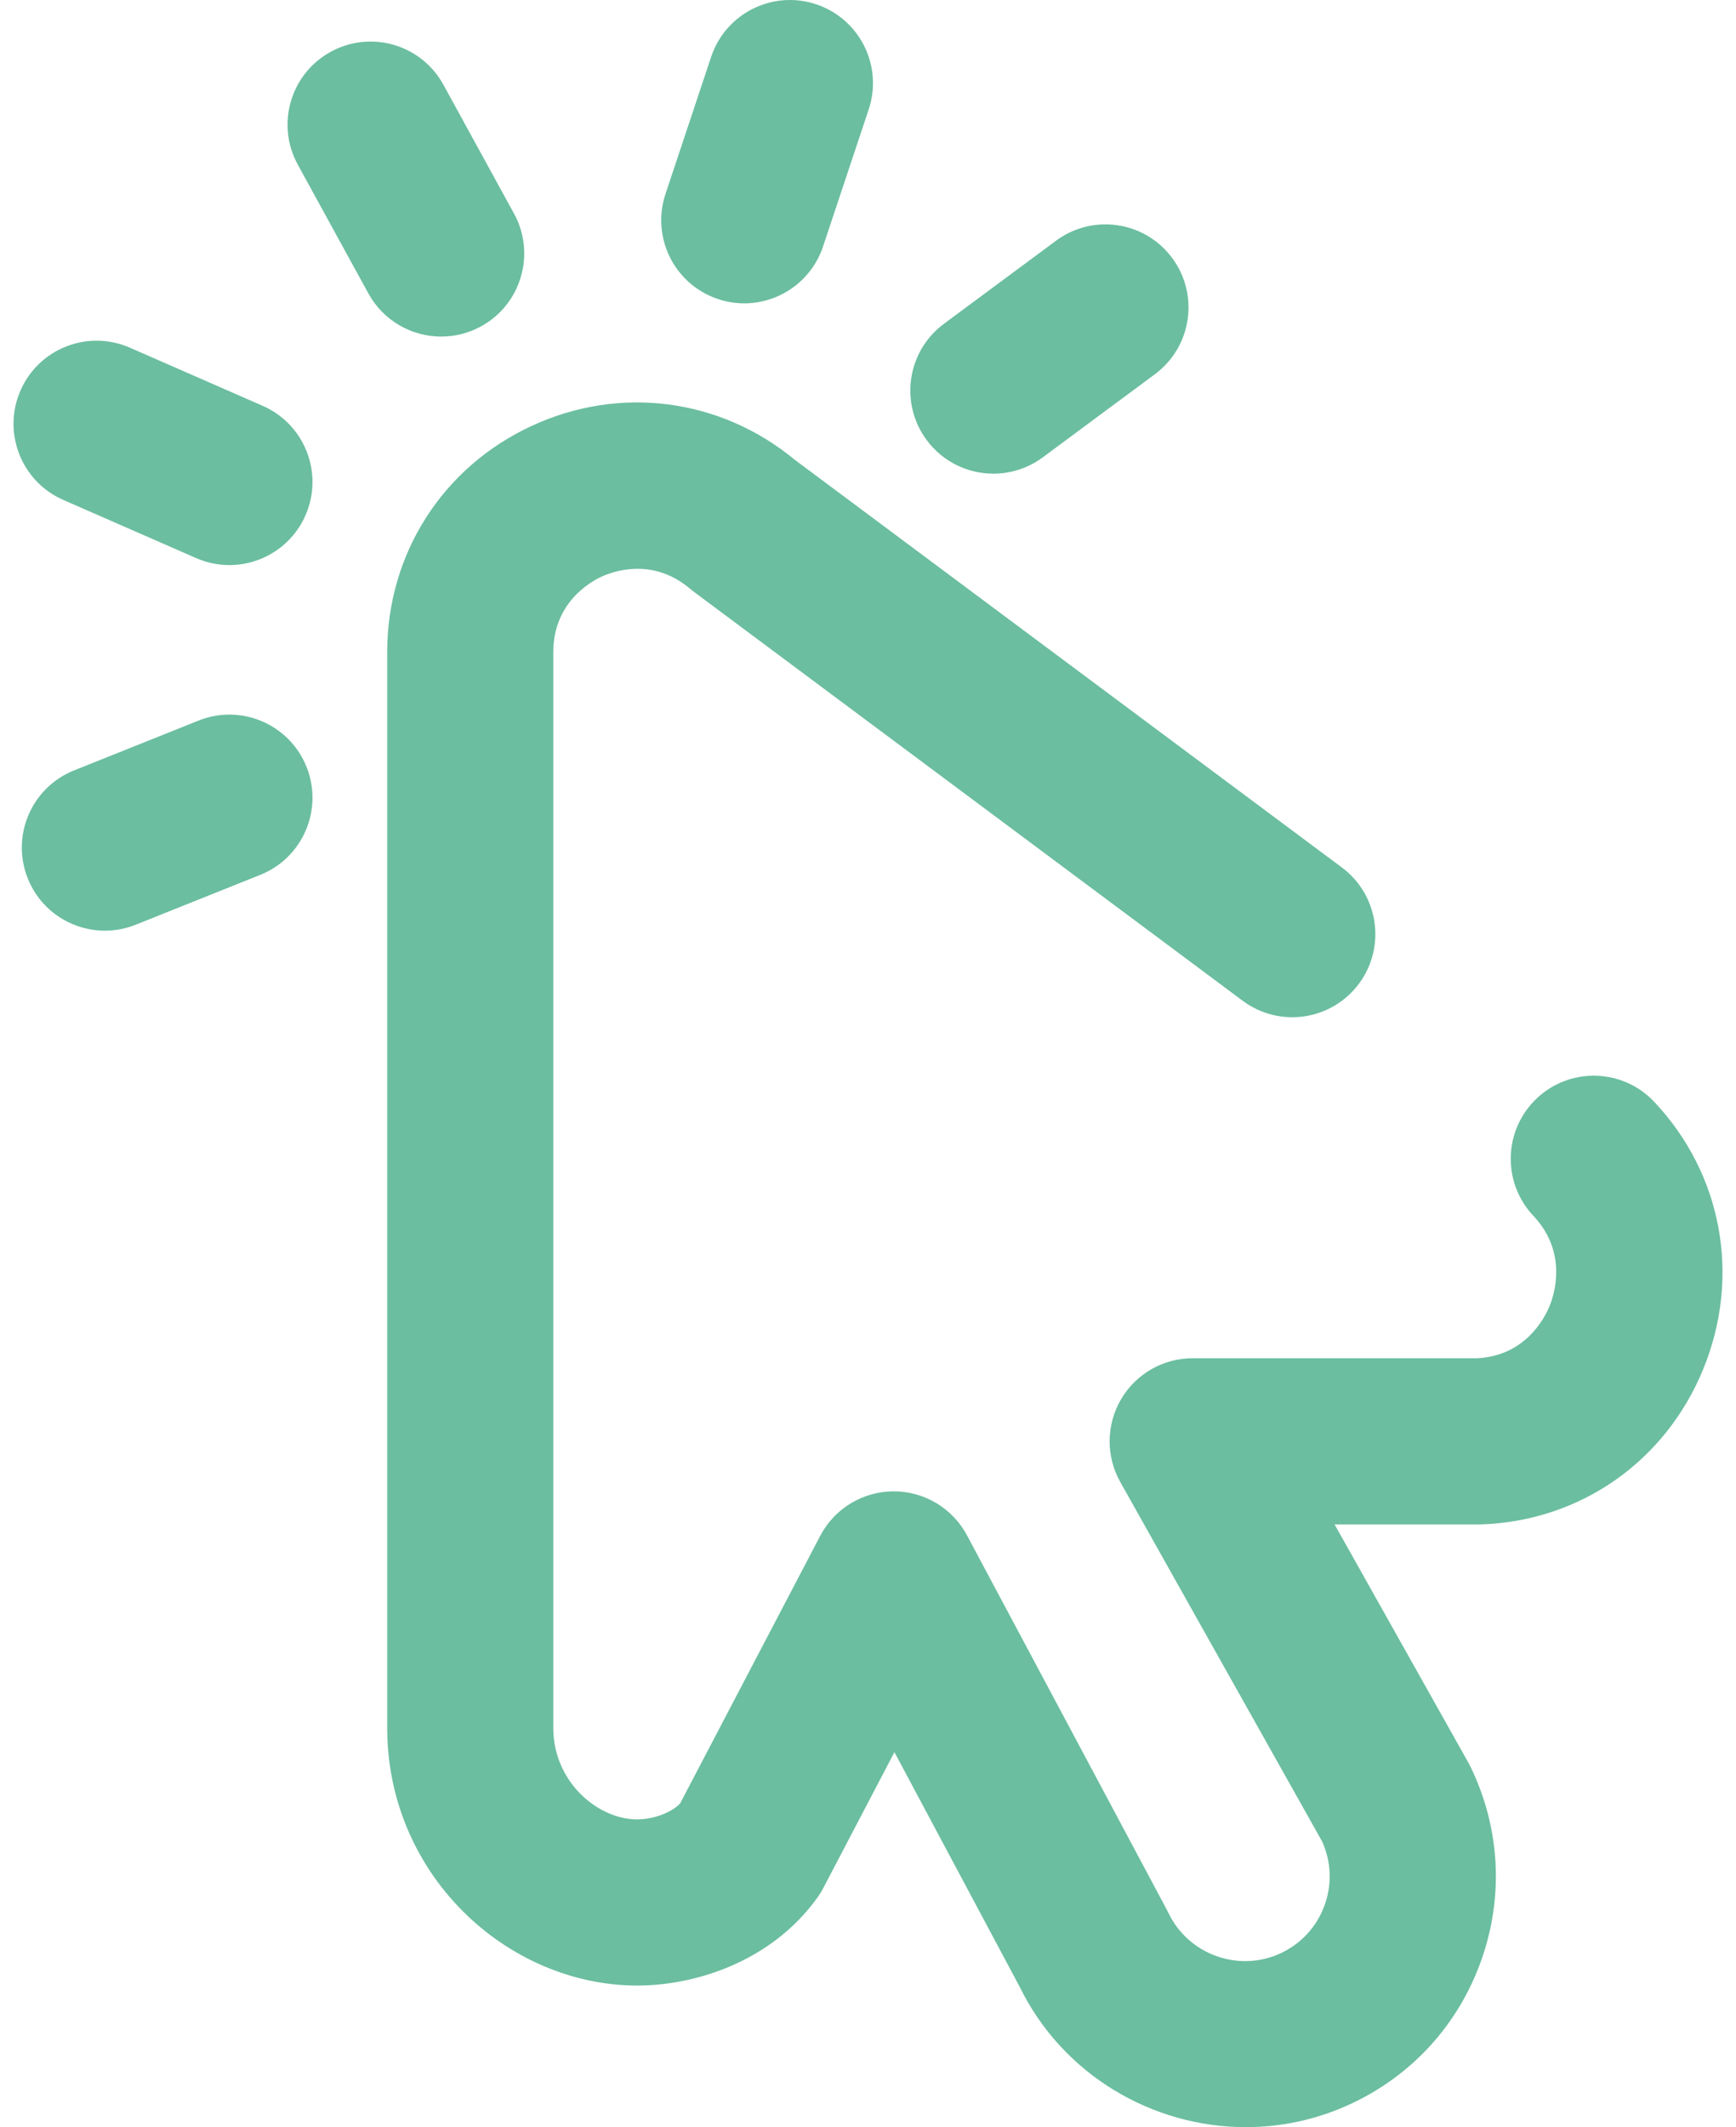 <svg width="98" height="120" viewBox="0 0 98 120" fill="none" xmlns="http://www.w3.org/2000/svg">
<path d="M70.329 120C65.072 120 60.002 117.067 57.56 112.079L50.492 98.845L46.483 106.498C46.38 106.695 46.263 106.884 46.134 107.063C43.502 110.715 39.173 112.013 35.968 112.013C35.942 112.013 35.916 112.013 35.89 112.012C32.308 111.989 28.741 110.452 26.104 107.795C23.366 105.036 21.858 101.373 21.858 97.481V36.788C21.858 31.252 24.977 26.365 29.998 24.034C34.971 21.724 40.656 22.458 44.874 25.944L75.752 48.938C77.829 50.485 78.258 53.421 76.712 55.498C75.166 57.574 72.229 58.004 70.153 56.458L39.17 33.385C39.094 33.328 39.019 33.269 38.946 33.207C36.825 31.416 34.584 32.241 33.947 32.536C33.31 32.832 31.234 34.012 31.234 36.788V97.481C31.234 100.502 33.72 102.623 35.952 102.638C35.959 102.638 35.967 102.638 35.974 102.638C36.886 102.638 37.889 102.26 38.389 101.747L46.301 86.645C47.106 85.106 48.697 84.139 50.434 84.132C50.441 84.132 50.447 84.132 50.453 84.132C52.183 84.132 53.772 85.085 54.588 86.612L65.873 107.742C65.905 107.801 65.936 107.862 65.965 107.923C67.09 110.267 69.925 111.287 72.285 110.194C73.46 109.651 74.346 108.681 74.781 107.462C75.204 106.281 75.15 105.011 74.631 103.874L63.242 83.606C62.426 82.154 62.441 80.379 63.282 78.942C64.123 77.505 65.663 76.622 67.328 76.622H83.399C86.119 76.483 87.204 74.341 87.474 73.683C87.751 73.008 88.502 70.646 86.561 68.588C84.785 66.704 84.872 63.737 86.756 61.961C88.639 60.185 91.606 60.273 93.382 62.156C97.228 66.236 98.289 72.014 96.15 77.237C94.022 82.43 89.242 85.786 83.675 85.994C83.617 85.996 83.558 85.997 83.5 85.997H75.339L82.885 99.425C82.931 99.508 82.976 99.591 83.017 99.677C84.688 103.123 84.899 107.008 83.61 110.616C82.322 114.223 79.698 117.095 76.221 118.703C74.317 119.583 72.31 120 70.329 120ZM27.159 18.409C29.429 17.164 30.26 14.314 29.015 12.044L25.03 4.779C23.786 2.509 20.937 1.678 18.667 2.923C16.396 4.167 15.566 7.017 16.81 9.287L20.795 16.552C21.648 18.107 23.253 18.987 24.909 18.987C25.671 18.987 26.444 18.801 27.159 18.409ZM17.246 29.068C18.284 26.696 17.202 23.932 14.83 22.895L7.33 19.613C4.958 18.576 2.195 19.657 1.157 22.029C0.119 24.401 1.201 27.165 3.573 28.203L11.073 31.484C11.684 31.752 12.322 31.878 12.949 31.878C14.755 31.878 16.476 30.828 17.246 29.068ZM46.462 13.906L49.04 6.171C49.858 3.715 48.531 1.061 46.075 0.242C43.62 -0.577 40.964 0.751 40.146 3.207L37.568 10.941C36.749 13.397 38.076 16.052 40.532 16.87C41.024 17.035 41.524 17.112 42.015 17.112C43.978 17.112 45.807 15.87 46.462 13.906ZM58.867 25.8L65.195 21.112C67.276 19.571 67.713 16.636 66.172 14.555C64.631 12.475 61.695 12.038 59.615 13.579L53.287 18.266C51.206 19.807 50.769 22.743 52.31 24.823C53.23 26.065 54.646 26.721 56.081 26.721C57.05 26.721 58.028 26.421 58.867 25.8ZM7.661 52.167L14.693 49.354C17.096 48.393 18.265 45.665 17.304 43.261C16.342 40.857 13.614 39.688 11.211 40.65L4.18 43.462C1.776 44.424 0.607 47.152 1.568 49.555C2.301 51.388 4.061 52.503 5.922 52.503C6.501 52.503 7.09 52.395 7.661 52.167Z" fill="#6BBEA0"/>
</svg>
